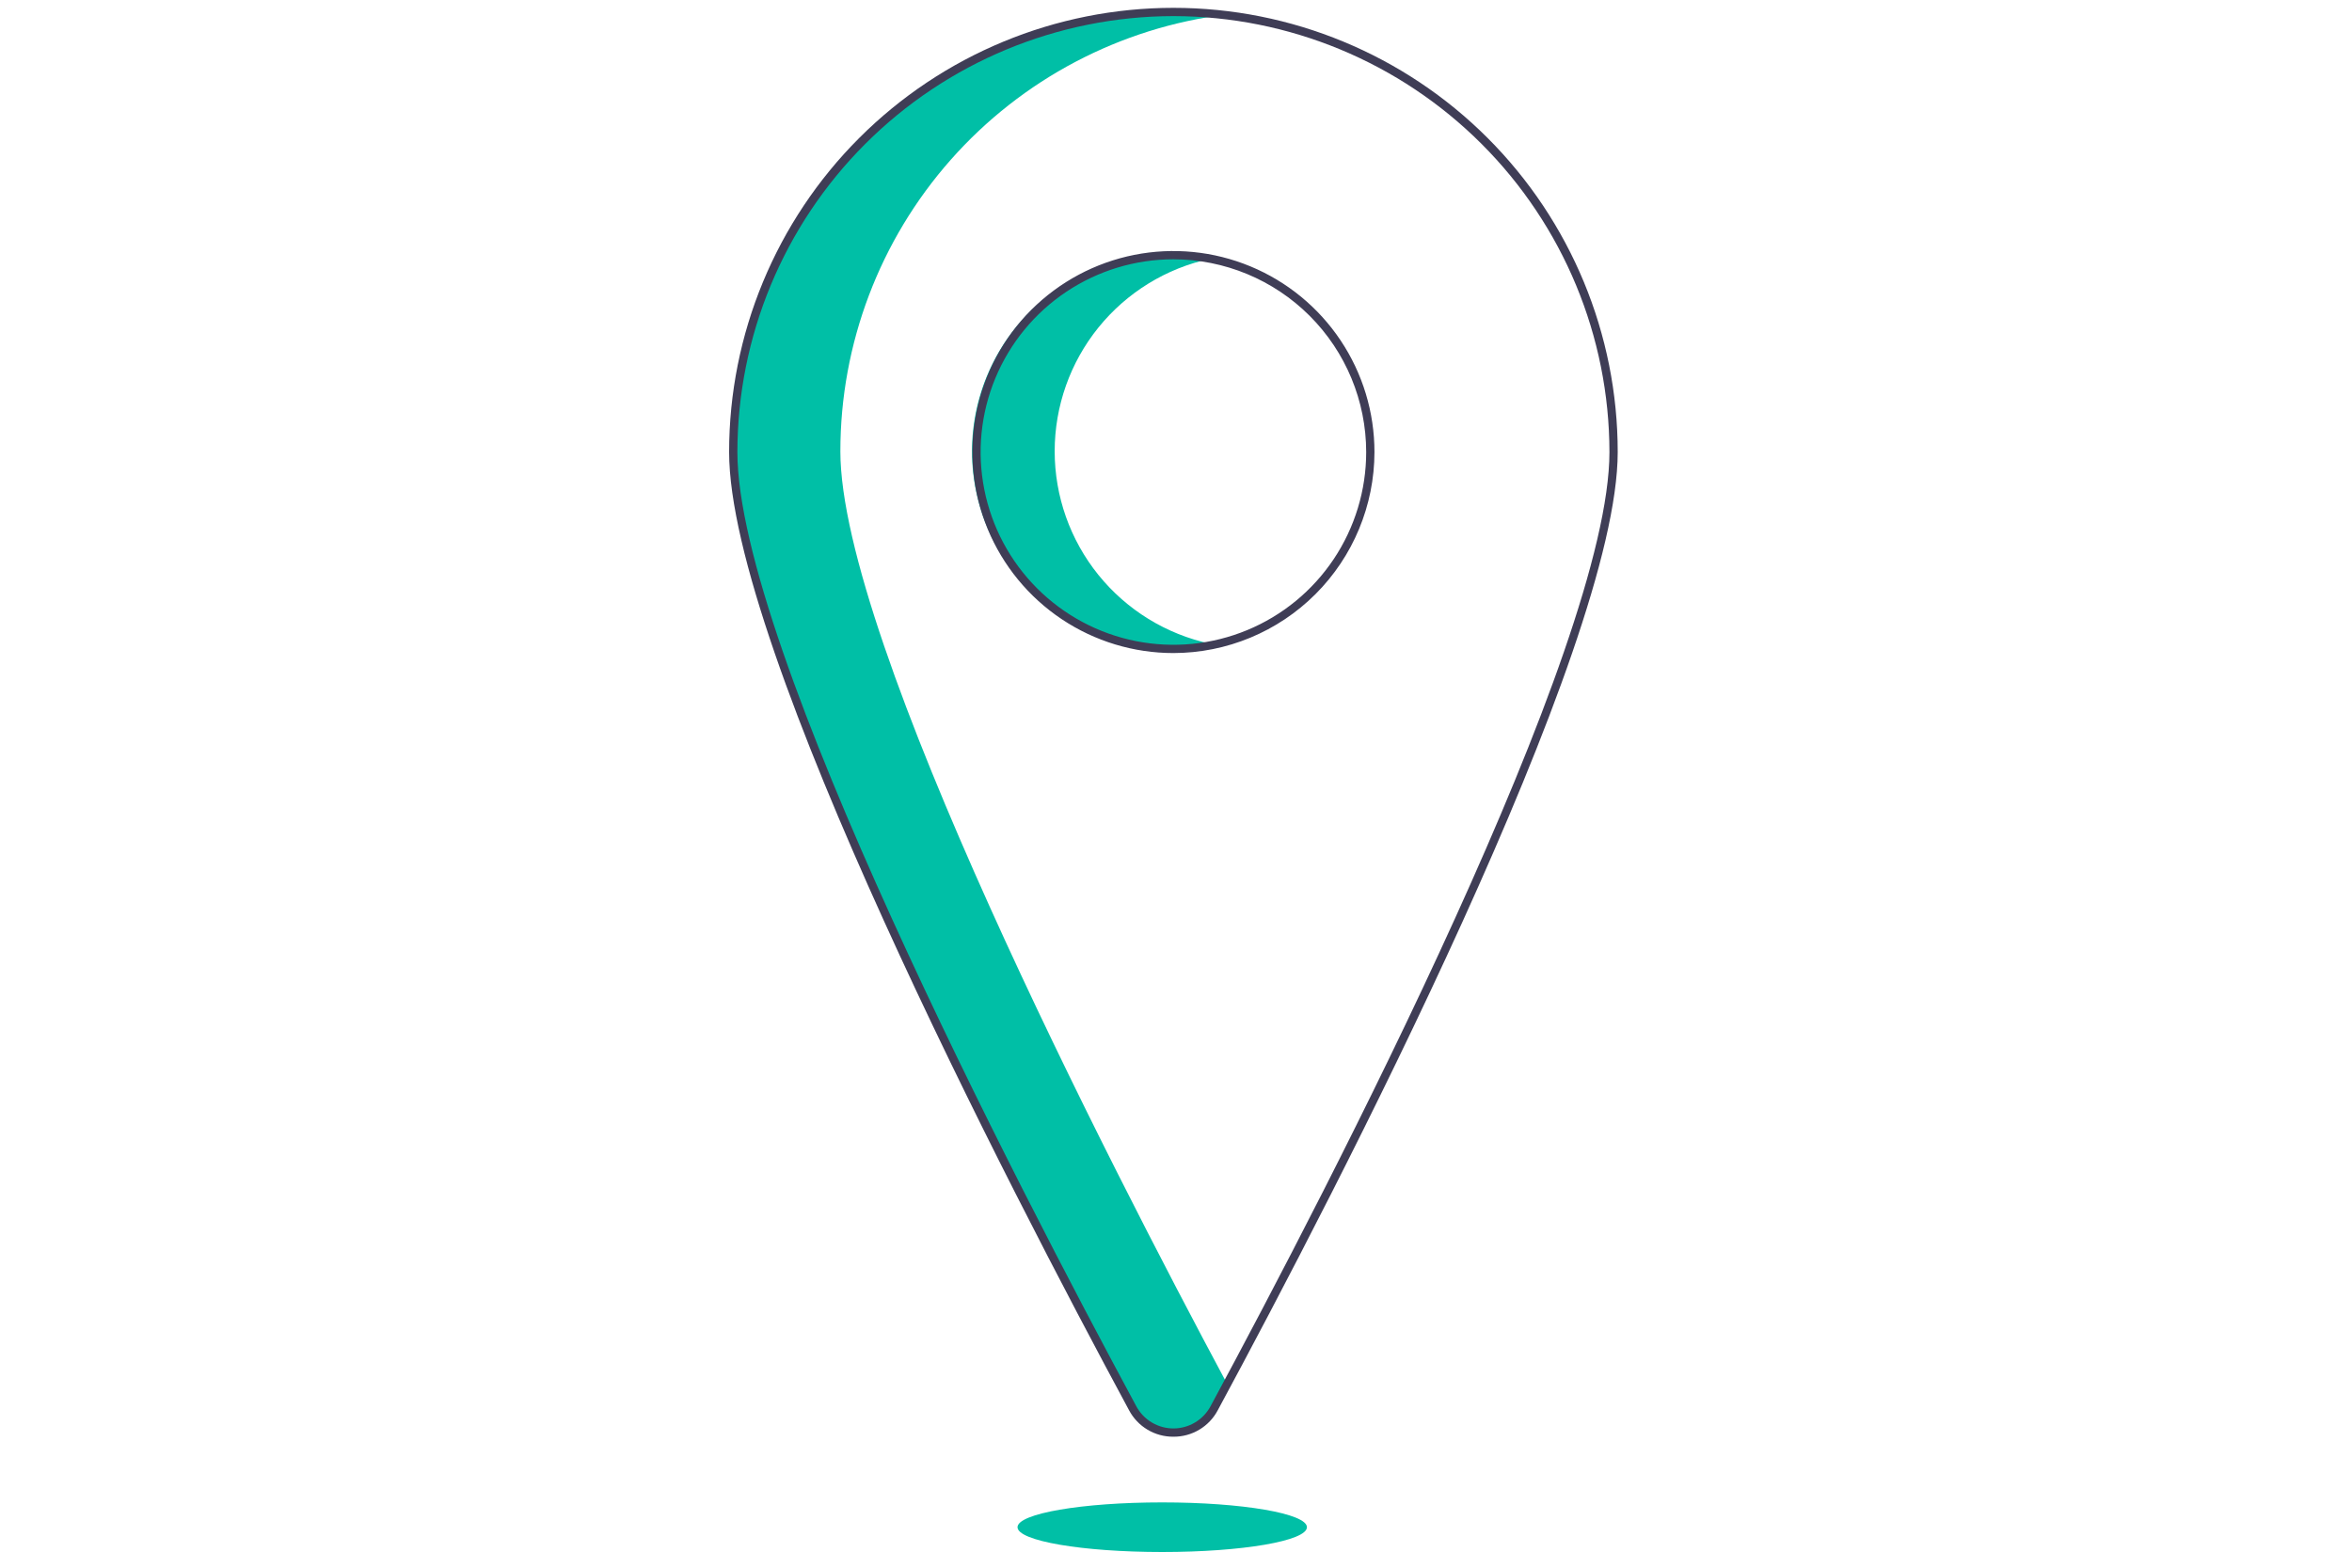 <svg fill="none" height="200" viewBox="0 0 300 200" width="300" xmlns="http://www.w3.org/2000/svg"><path d="m0 0h300v200h-300z" fill="#fff"/><g fill="#00bfa6"><path d="m148.244 198c10.194 0 18.457-1.417 18.457-3.164 0-1.748-8.263-3.165-18.457-3.165s-18.458 1.417-18.458 3.165c0 1.747 8.264 3.164 18.458 3.164z"/><path d="m134.525 57.568c.001-5.745 1.971-11.317 5.582-15.786 3.611-4.469 8.645-7.565 14.262-8.772-3.663-.786-7.455-.743-11.098.126-3.644.869-7.047 2.542-9.96 4.896-2.913 2.354-5.263 5.331-6.877 8.711-1.615 3.38-2.453 7.079-2.453 10.824 0 3.746.838 7.444 2.453 10.824 1.614 3.38 3.964 6.356 6.877 8.711 2.913 2.354 6.316 4.027 9.96 4.896 3.643.869 7.435.912 11.098.126-5.617-1.207-10.651-4.303-14.262-8.772s-5.581-10.04-5.582-15.786z"/><path d="m107.19 57.567c.001-13.703 5.013-26.933 14.091-37.197s21.597-16.855 35.197-18.529c-7.892-.967-15.899-.248-23.492 2.11s-14.599 6.301-20.554 11.569c-5.956 5.268-10.725 11.74-13.992 18.988-3.267 7.248-4.958 15.108-4.961 23.059 0 25.184 37.036 96.204 50.947 121.989.505.938 1.255 1.722 2.17 2.269.915.546 1.96.835 3.026.835s2.111-.289 3.026-.835c.915-.547 1.665-1.331 2.17-2.269.521-.965 1.077-2.001 1.66-3.088-14.975-27.956-49.288-94.659-49.288-118.901z"/></g><g fill="#3f3d56"><path d="m149.67 183.291c-1.163.009-2.306-.301-3.304-.898-.998-.596-1.813-1.455-2.356-2.483-15.338-28.431-51.011-97.255-51.011-122.239 0-15.03 5.971-29.445 16.599-40.072 10.627-10.628 25.042-16.599 40.072-16.599s29.445 5.971 40.072 16.599c10.628 10.628 16.599 25.042 16.599 40.072 0 24.986-35.673 93.809-51.011 122.239-.543 1.028-1.358 1.887-2.356 2.483-.999.597-2.142.907-3.304.898zm0-181.236c-14.745.017-28.882 5.882-39.308 16.308-10.427 10.427-16.292 24.563-16.308 39.308 0 24.744 35.585 93.378 50.884 121.738.46.855 1.143 1.569 1.976 2.066.833.498 1.785.761 2.756.761.97 0 1.923-.263 2.756-.761.833-.497 1.516-1.211 1.976-2.066 15.299-28.359 50.884-96.992 50.884-121.738-.016-14.745-5.881-28.882-16.308-39.308-10.426-10.426-24.563-16.291-39.308-16.308z"/><path d="m149.67 83.315c-5.072 0-10.03-1.504-14.247-4.322s-7.504-6.823-9.445-11.509c-1.941-4.686-2.449-9.842-1.46-14.817.99-4.975 3.432-9.544 7.018-13.13 3.587-3.587 8.156-6.029 13.131-7.018 4.974-.99 10.13-.482 14.816 1.459 4.686 1.941 8.691 5.228 11.509 9.445s4.322 9.175 4.322 14.247c-.008 6.799-2.712 13.317-7.52 18.125-4.807 4.808-11.325 7.512-18.124 7.52zm0-50.234c-4.863-0-9.618 1.442-13.661 4.144-4.044 2.702-7.196 6.542-9.057 11.035-1.861 4.493-2.348 9.437-1.399 14.207.948 4.77 3.29 9.151 6.729 12.59 3.439 3.439 7.82 5.781 12.59 6.73 4.77.949 9.714.462 14.207-1.399 4.494-1.861 8.334-5.013 11.036-9.056 2.702-4.044 4.144-8.798 4.144-13.661-.007-6.519-2.6-12.769-7.21-17.379-4.61-4.61-10.86-7.203-17.379-7.21z"/></g></svg>